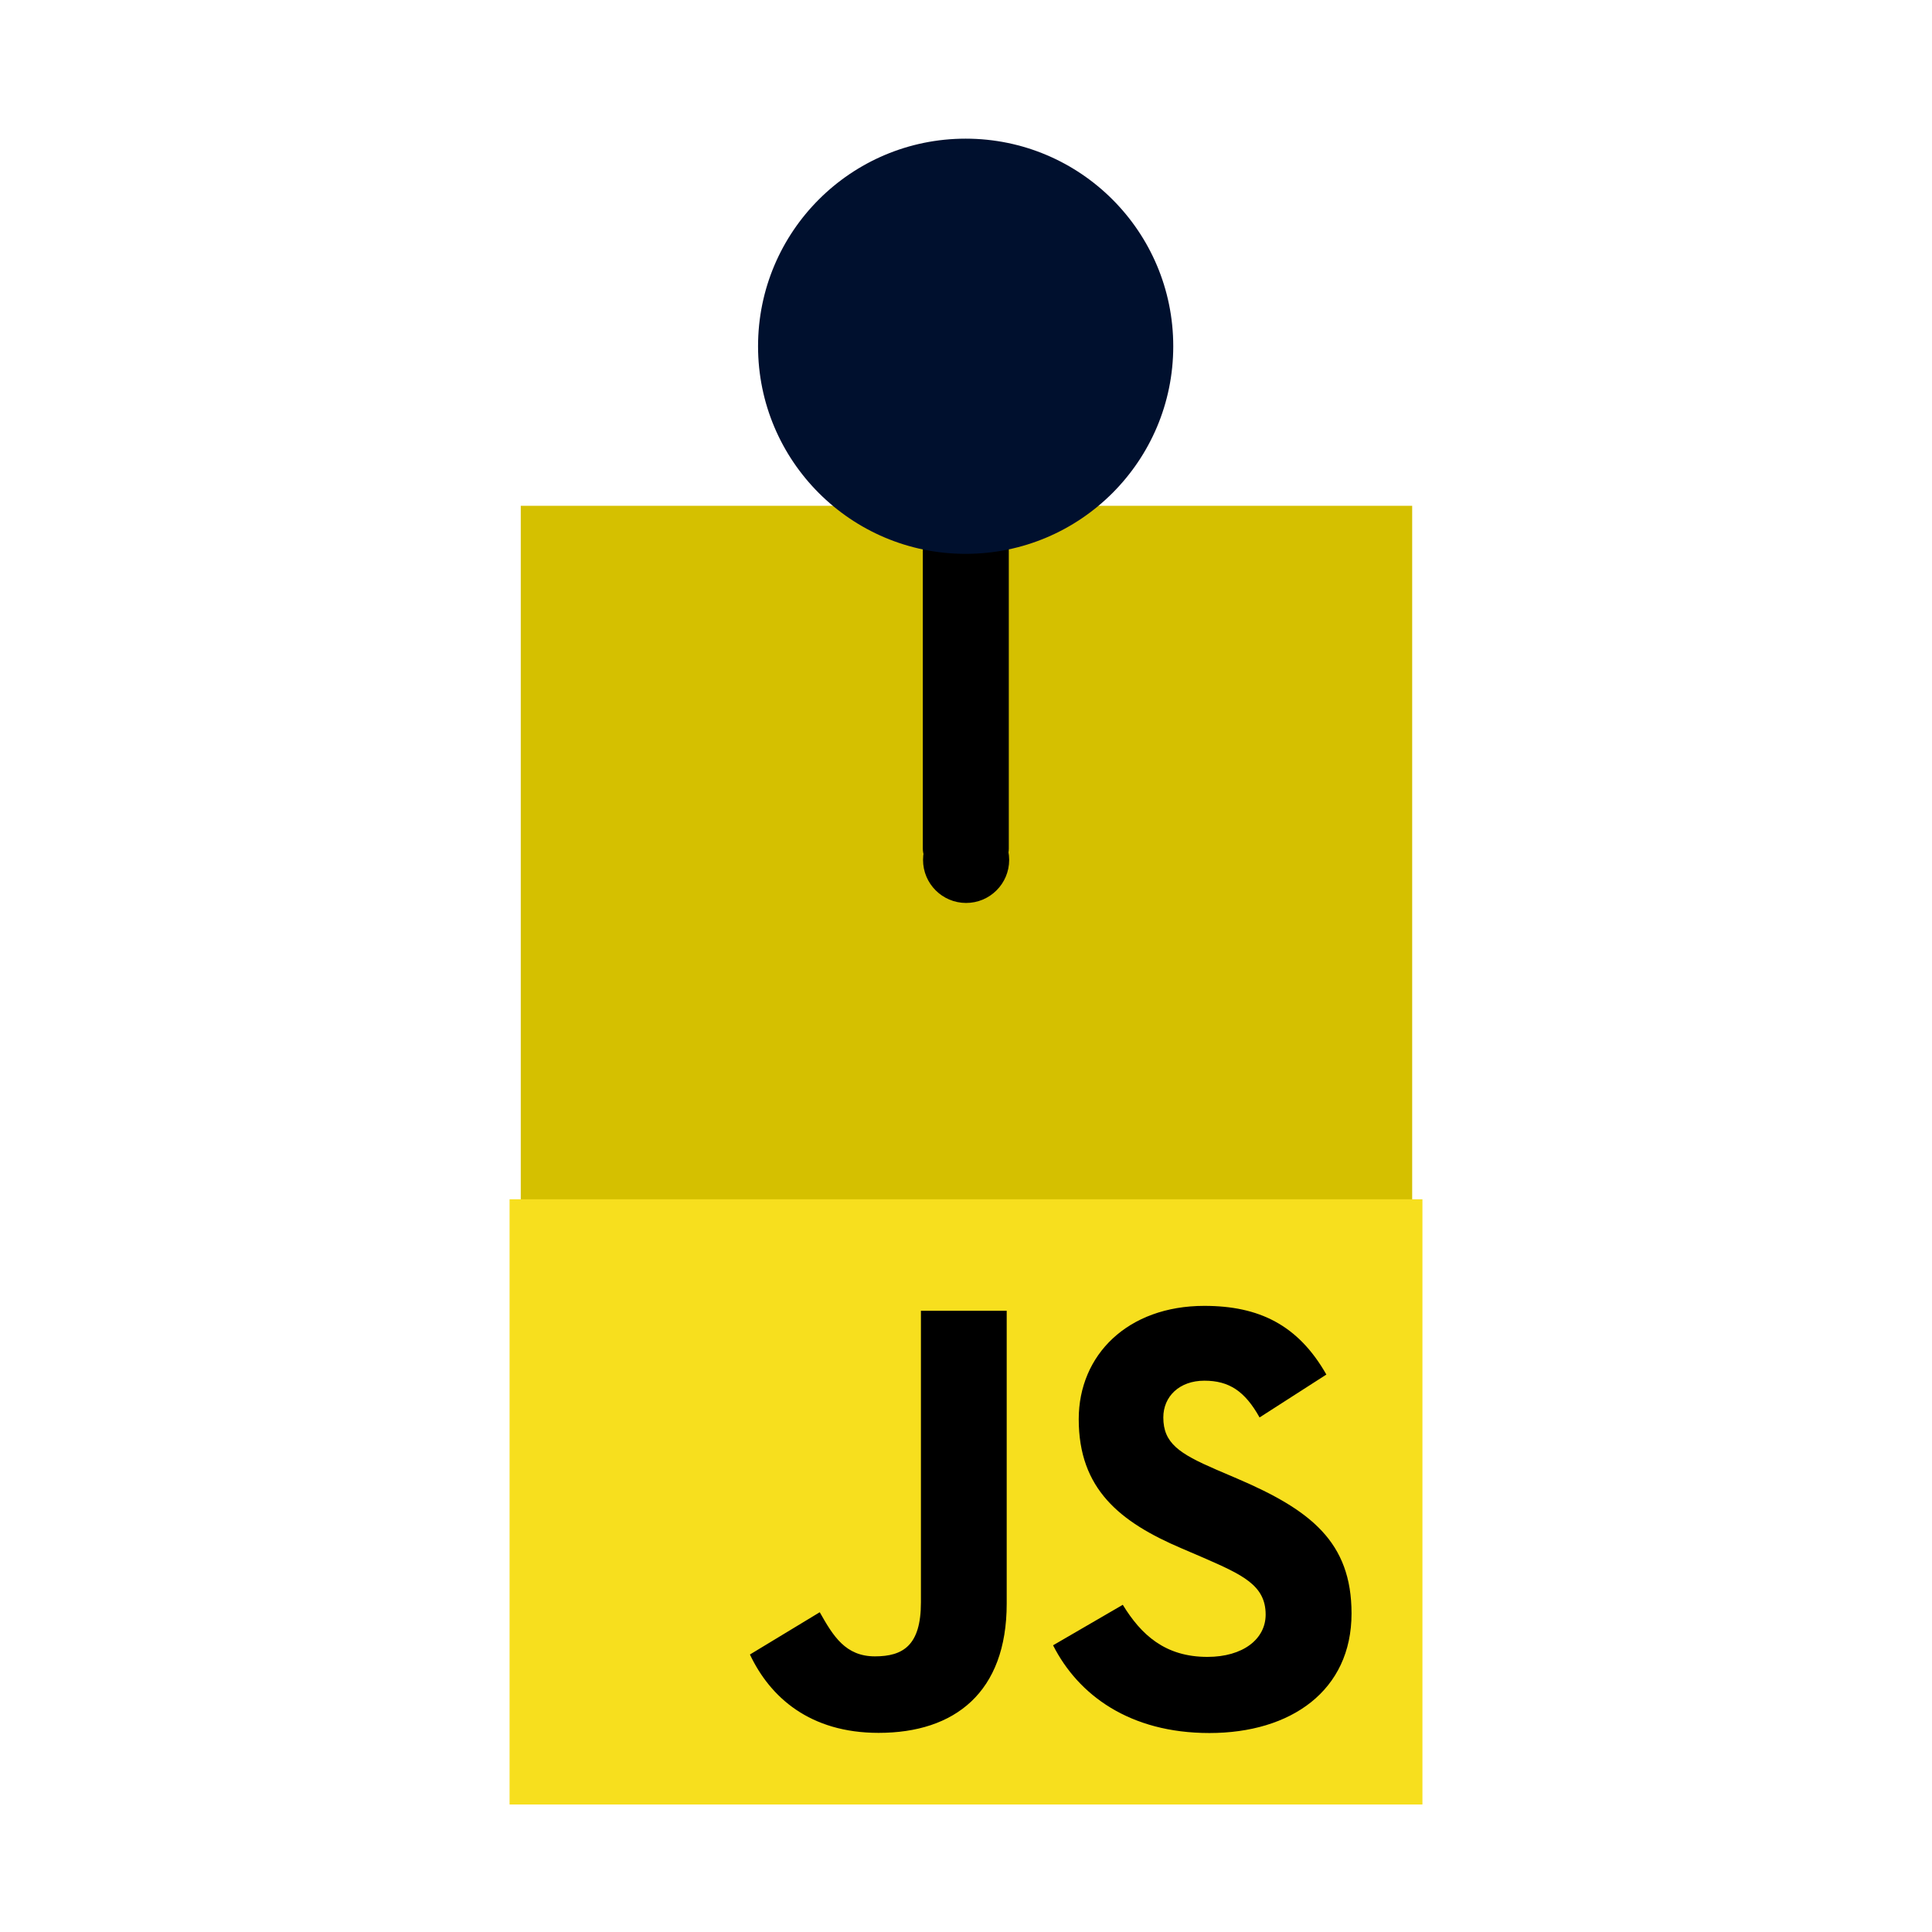<?xml version="1.0" encoding="UTF-8" standalone="no"?>
<!DOCTYPE svg PUBLIC "-//W3C//DTD SVG 1.1//EN" "http://www.w3.org/Graphics/SVG/1.1/DTD/svg11.dtd">
<svg width="100%" height="100%" viewBox="0 0 20 20" version="1.1" xmlns="http://www.w3.org/2000/svg" xmlns:xlink="http://www.w3.org/1999/xlink" xml:space="preserve" xmlns:serif="http://www.serif.com/" style="fill-rule:evenodd;clip-rule:evenodd;stroke-linejoin:round;stroke-miterlimit:2;">
    <g transform="matrix(1,0,0,1,-3.55271e-15,1.772)">
        <g transform="matrix(2.042,0,0,2.042,-10.634,-16.966)">
            <g transform="matrix(0.381,0,0,0.885,6.297,-3.594)">
                <rect x="4.07" y="15.366" width="11.861" height="4.166" style="fill:rgb(213,192,0);"/>
            </g>
            <g transform="matrix(1.585,0,0,1.585,-0.713,-17.863)">
                <g transform="matrix(0.284,0,0,0.284,4.034,16.125)">
                    <circle cx="9.829" cy="9.119" r="0.485"/>
                </g>
                <g transform="matrix(1,0,0,1,0.203,0.716)">
                    <g transform="matrix(1,0,0,1,0.138,-0.286)">
                        <path d="M6.621,16.602C6.621,16.564 6.59,16.533 6.552,16.533L6.415,16.533C6.377,16.533 6.346,16.564 6.346,16.602L6.346,18.249C6.346,18.287 6.377,18.318 6.415,18.318L6.552,18.318C6.59,18.318 6.621,18.287 6.621,18.249L6.621,16.602Z"/>
                    </g>
                    <circle cx="6.621" cy="16.356" r="0.664" style="fill:rgb(0,16,46);"/>
                </g>
            </g>
        </g>
        <g transform="matrix(0.015,0,0,0.015,10,12.183)">
            <g transform="matrix(1,0,0,1,-315,-315)">
                <clipPath id="_clip1">
                    <rect x="0" y="212.317" width="630" height="417.683"/>
                </clipPath>
                <g clip-path="url(#_clip1)">
                    <rect x="0" y="0" width="630" height="630" style="fill:rgb(247,223,30);"/>
                </g>
                <path d="M423.2,492.19C435.89,512.91 452.4,528.14 481.6,528.14C506.13,528.14 521.8,515.88 521.8,498.94C521.8,478.64 505.7,471.45 478.7,459.64L463.9,453.29C421.18,435.09 392.8,412.29 392.8,364.09C392.8,319.69 426.63,285.89 479.5,285.89C517.14,285.89 544.2,298.99 563.7,333.29L517.6,362.89C507.45,344.69 496.5,337.52 479.5,337.52C462.16,337.52 451.17,348.52 451.17,362.89C451.17,380.65 462.17,387.84 487.57,398.84L502.37,405.18C552.67,426.75 581.07,448.74 581.07,498.18C581.07,551.48 539.2,580.68 482.97,580.68C427.99,580.68 392.47,554.48 375.09,520.14L423.2,492.19ZM214.07,497.32C223.37,513.82 231.83,527.77 252.17,527.77C271.62,527.77 283.89,520.16 283.89,490.57L283.89,289.27L343.09,289.27L343.09,491.37C343.09,552.67 307.15,580.57 254.69,580.57C207.29,580.57 179.84,556.04 165.88,526.495L214.07,497.32Z" style="fill-rule:nonzero;"/>
            </g>
        </g>
    </g>
</svg>
